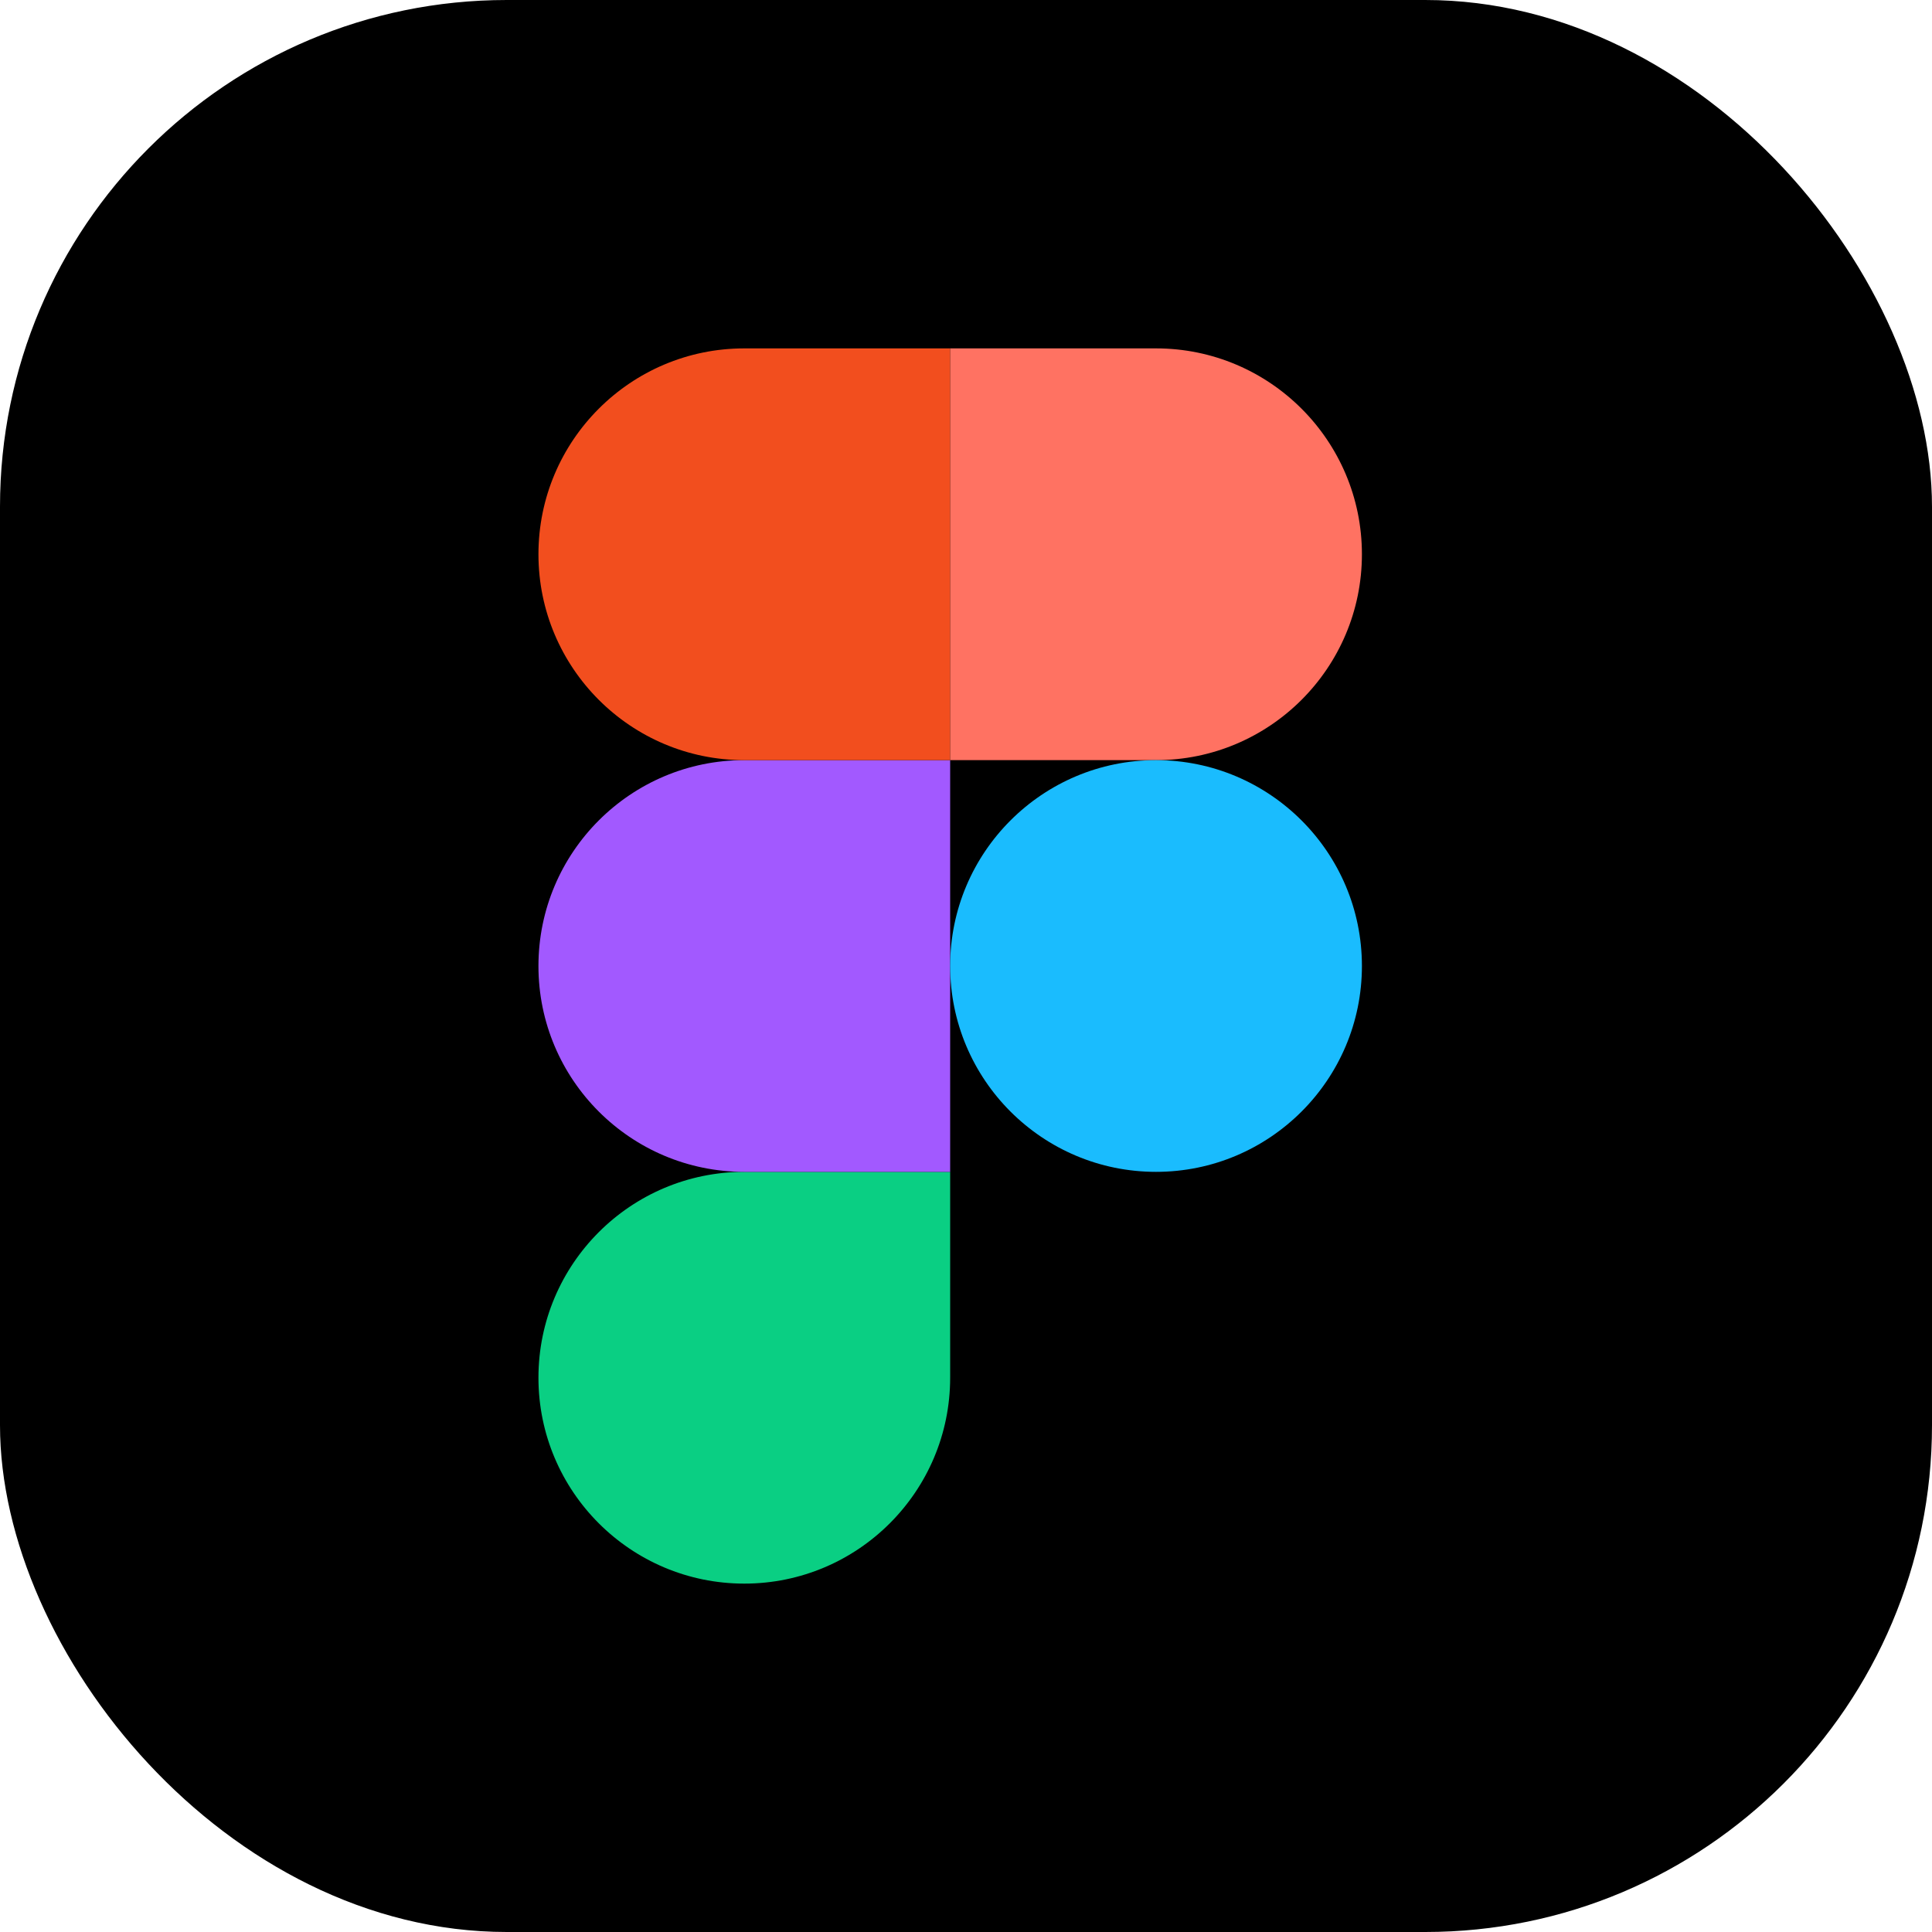 <svg width="40" height="40" viewBox="0 0 40 40" fill="none" xmlns="http://www.w3.org/2000/svg">
<rect width="40" height="40" rx="10.492" fill="black"/>
<g clip-path="url(#clip0_1041_1890)">
<path d="M15.41 32.787C17.762 32.787 19.672 30.877 19.672 28.524V24.262H15.41C13.057 24.262 11.148 26.172 11.148 28.524C11.148 30.877 13.057 32.787 15.41 32.787Z" fill="#0ACF83"/>
<path d="M11.148 20C11.148 17.647 13.057 15.738 15.41 15.738H19.672V24.262H15.41C13.057 24.262 11.148 22.353 11.148 20Z" fill="#A259FF"/>
<path d="M11.148 11.475C11.148 9.123 13.057 7.213 15.41 7.213H19.672V15.738H15.41C13.057 15.738 11.148 13.828 11.148 11.475Z" fill="#F24E1E"/>
<path d="M19.672 7.213H23.934C26.287 7.213 28.197 9.123 28.197 11.475C28.197 13.828 26.287 15.738 23.934 15.738H19.672V7.213Z" fill="#FF7262"/>
<path d="M28.197 20C28.197 22.353 26.287 24.262 23.934 24.262C21.581 24.262 19.672 22.353 19.672 20C19.672 17.647 21.581 15.738 23.934 15.738C26.287 15.738 28.197 17.647 28.197 20Z" fill="#1ABCFE"/>
</g>
<defs>
<clipPath id="clip0_1041_1890">
<rect width="17.049" height="25.574" fill="white" transform="translate(11.148 7.213)"/>
</clipPath>
</defs>
</svg>
